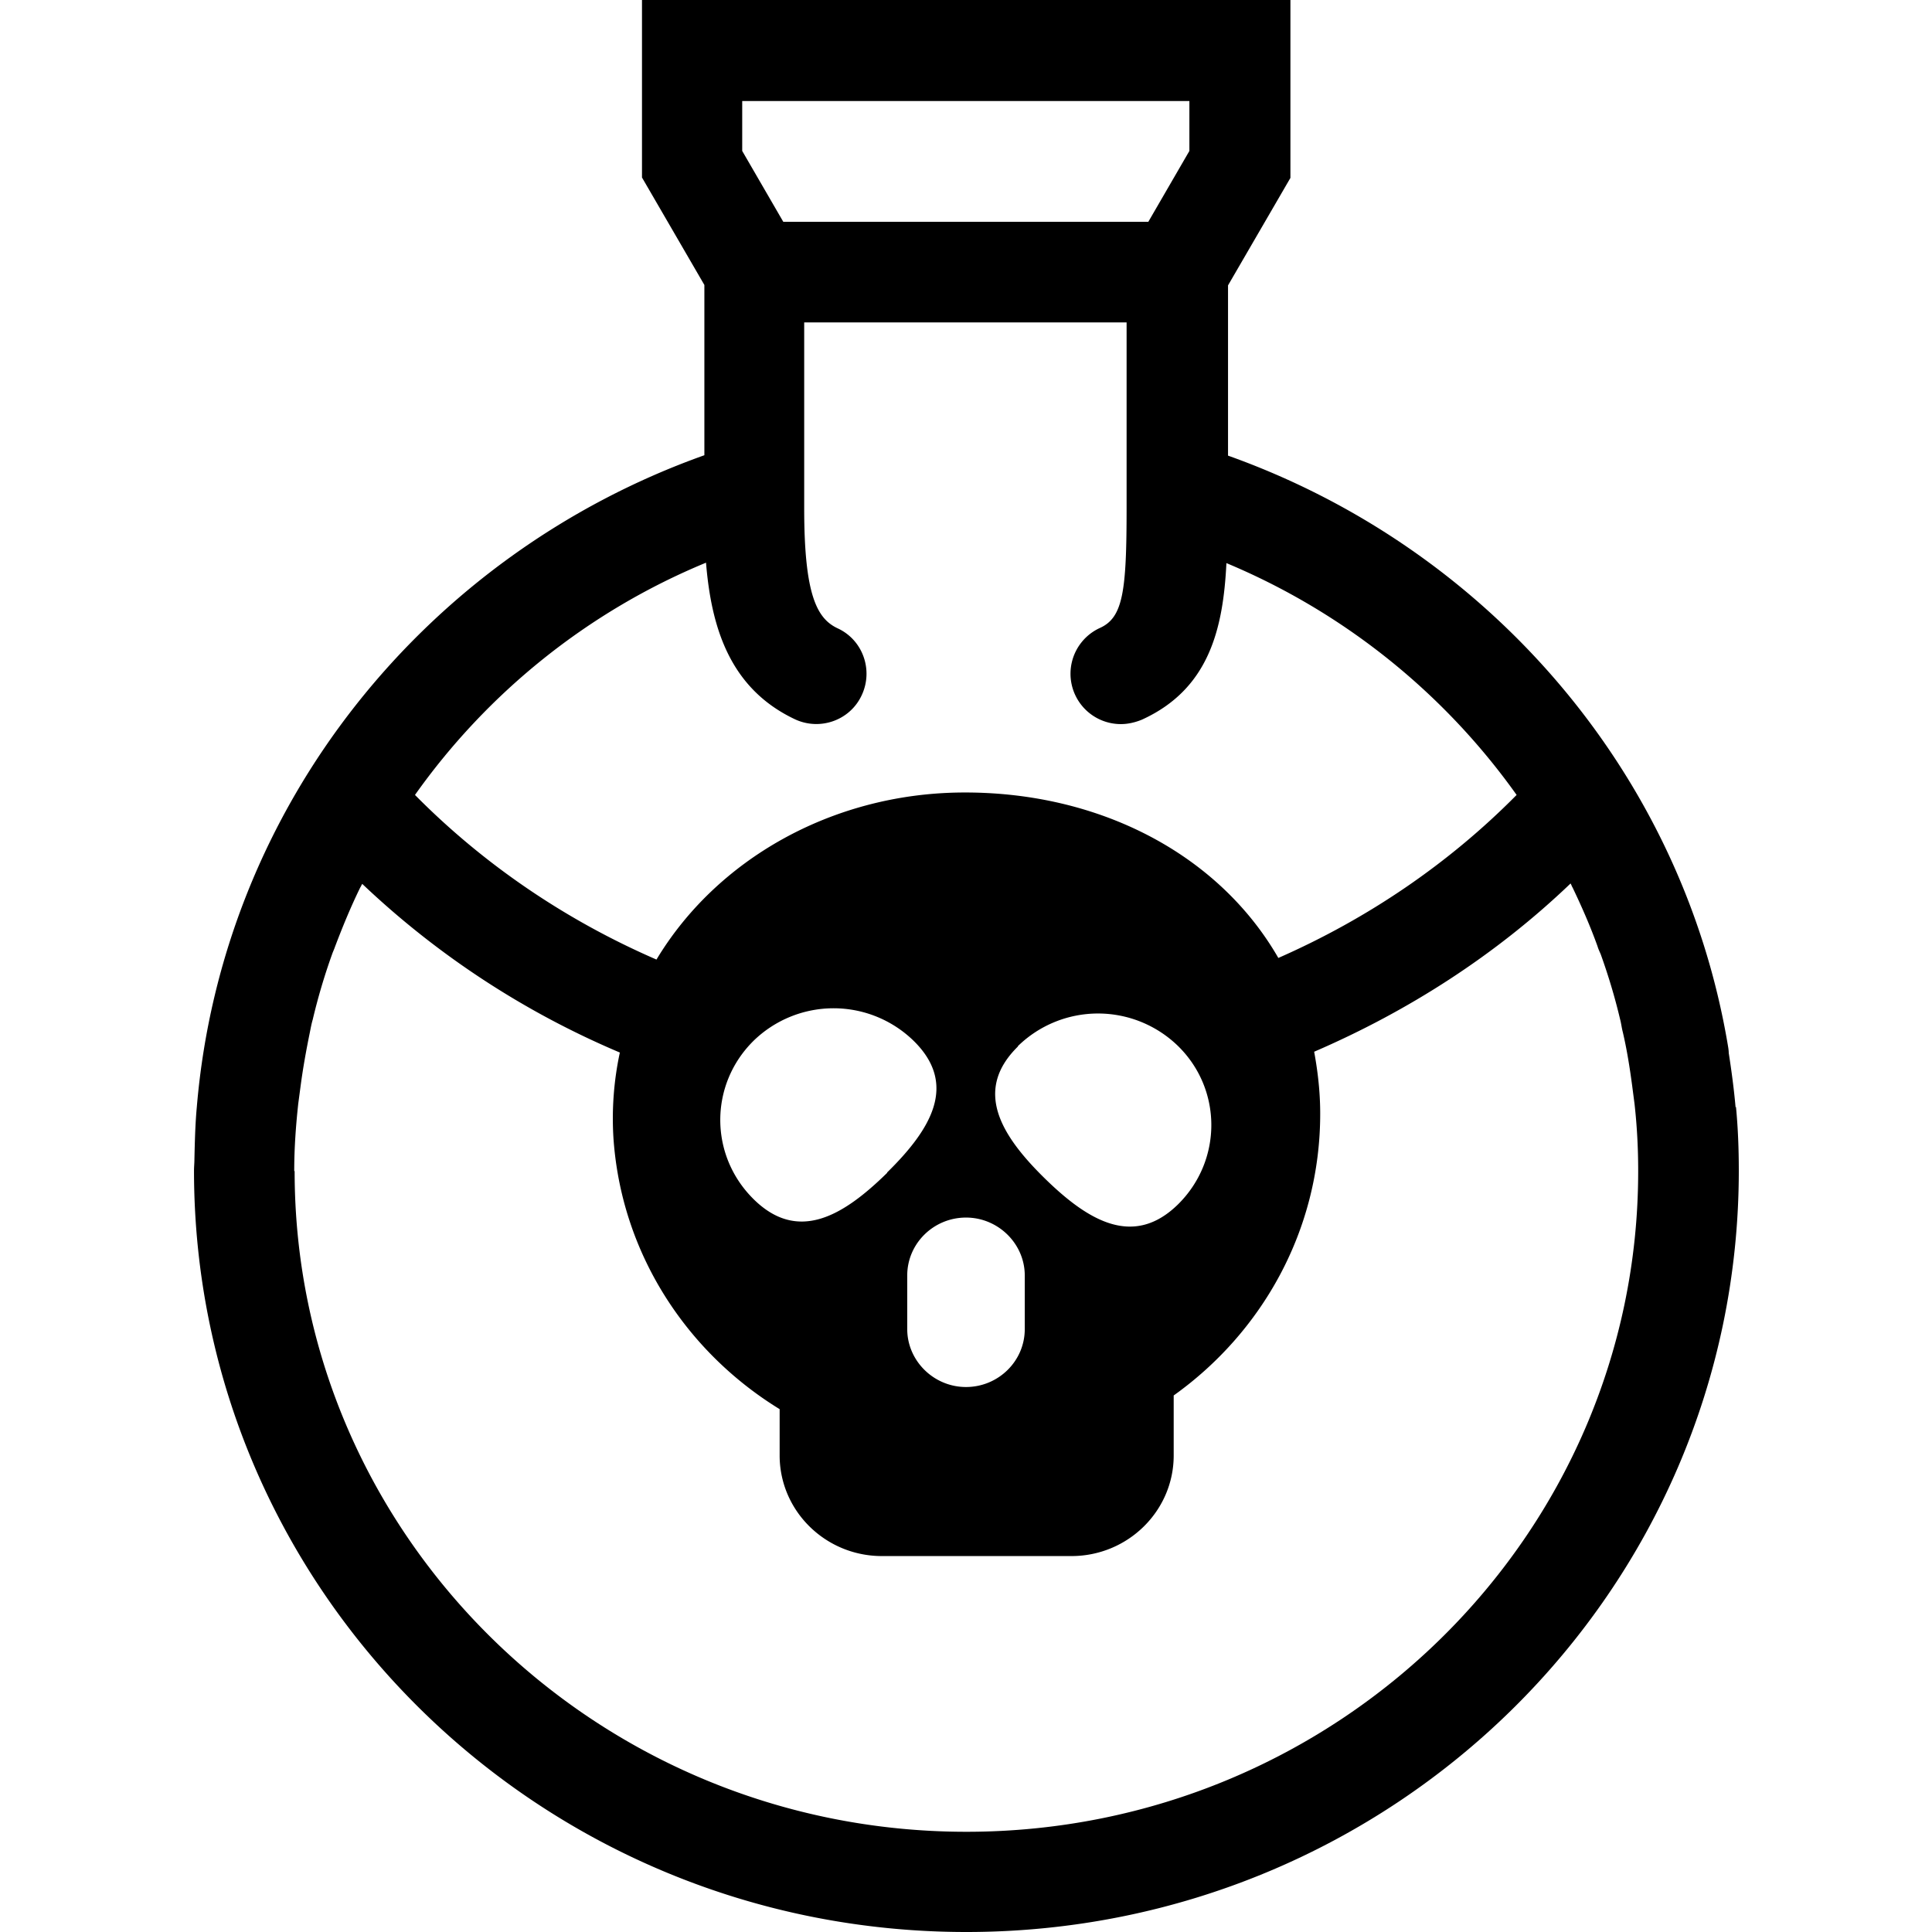 <svg viewBox="0 0 48 48" xmlns="http://www.w3.org/2000/svg">
  <path d="M43.12 27.51c-.04-.45-.1-.9-.17-1.35 0-.06-.01-.12-.02-.18-1.14-6.81-5.99-12.37-12.42-14.66V7.09l1.55-2.67V0H15.95v4.41l1.55 2.67v4.23c-6.91 2.46-11.98 8.7-12.61 16.19-.04.43-.05.87-.06 1.31 0 .09-.01.18-.01.27C4.82 39.53 13.41 48 24.01 48S43.2 39.53 43.2 29.08c0-.53-.02-1.06-.07-1.58ZM7.31 29.09c0-.56.04-1.12.1-1.67l.06-.45c.06-.45.14-.89.23-1.33.02-.1.04-.21.07-.31q.195-.825.48-1.62c.02-.06.05-.12.07-.18.19-.5.39-.99.63-1.48.02-.03.03-.06.05-.09a21.4 21.4 0 0 0 6.4 4.19 7.8 7.8 0 0 0-.16 2.11c.19 2.86 1.8 5.32 4.13 6.75v1.15c0 1.38 1.14 2.5 2.54 2.5h4.71c1.4 0 2.54-1.12 2.54-2.5v-1.49c2.2-1.57 3.64-4.11 3.64-7 0-.54-.06-1.05-.15-1.54 2.34-1.01 4.51-2.4 6.37-4.18.02.03.03.07.05.1.23.48.44.96.62 1.46.02.07.05.13.08.2.19.53.35 1.06.48 1.61.03.11.04.22.07.33.1.43.17.87.23 1.32l.06.46q.09.81.09 1.65v.02c0 9.05-7.48 16.41-16.69 16.41-9.2 0-16.69-7.36-16.69-16.41Zm18.15 2.6v1.33c0 .8-.66 1.44-1.46 1.44s-1.46-.65-1.46-1.44v-1.33c0-.8.66-1.44 1.46-1.44s1.46.65 1.46 1.44m-.17-5.7a2.85 2.85 0 0 1 3.98 0c1.1 1.08 1.1 2.84 0 3.93-1.1 1.08-2.22.43-3.32-.65s-1.76-2.19-.66-3.27Zm-3.25 3.15c-1.1 1.08-2.22 1.74-3.32.65s-1.1-2.84 0-3.93a2.85 2.85 0 0 1 3.98 0c1.1 1.08.44 2.19-.66 3.27ZM18.45 2.51h11.1v1.24l-1.02 1.76h-9.07l-1.02-1.76V2.51Zm-.91 11.46c.13 1.6.58 3.13 2.21 3.9.62.29 1.37.03 1.66-.6.29-.62.03-1.37-.6-1.66-.51-.24-.83-.82-.83-2.98V8.01h8.01v4.62c0 2.07-.09 2.71-.66 2.97a1.251 1.251 0 0 0 .52 2.39c.17 0 .35-.04.52-.11 1.67-.76 2.02-2.26 2.1-3.89 2.92 1.22 5.41 3.23 7.21 5.76-1.68 1.7-3.69 3.07-5.92 4.05-1.49-2.59-4.48-4.15-7.91-4.11-3.2.04-6.05 1.67-7.54 4.15-2.26-.98-4.3-2.37-6-4.09 1.8-2.54 4.3-4.56 7.23-5.77Z"/>
</svg>
